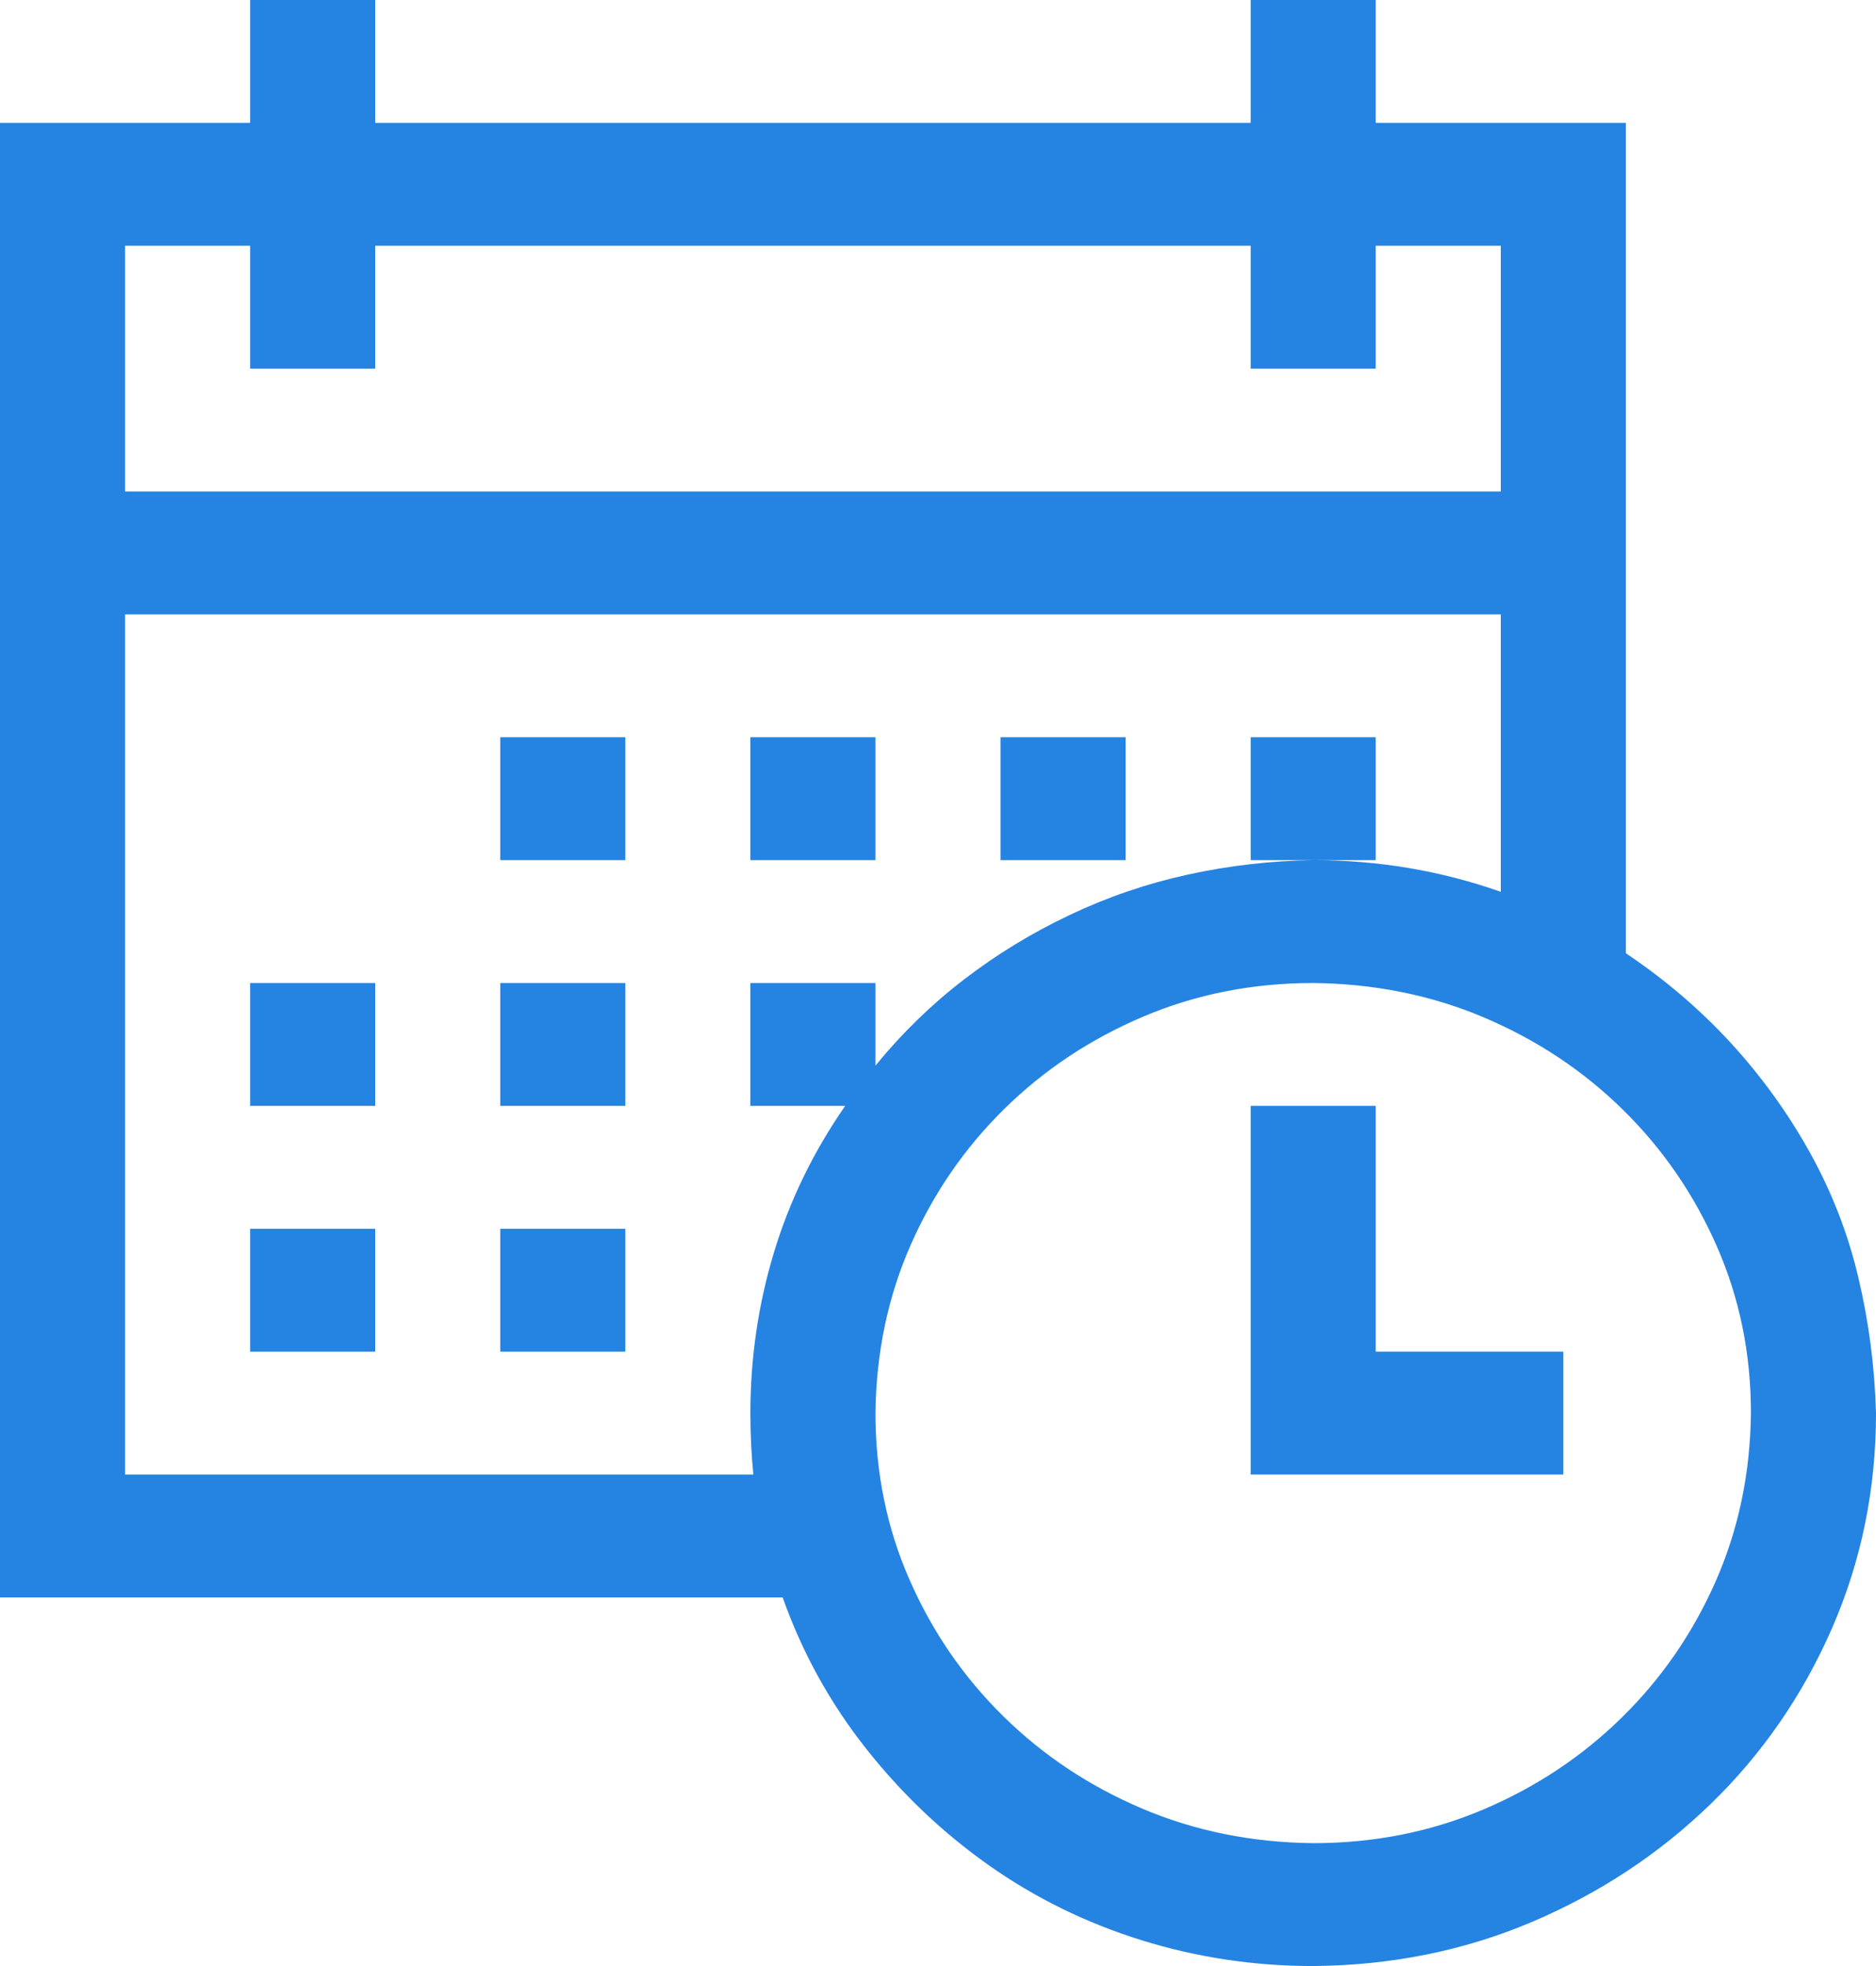<svg width="42" height="44" viewBox="0 0 42 44" fill="none" xmlns="http://www.w3.org/2000/svg">
<path d="M36.4 21.334C37.275 21.921 38.055 22.587 38.741 23.332C39.426 24.077 40.017 24.893 40.513 25.781C41.008 26.669 41.373 27.607 41.606 28.596C41.84 29.584 41.971 30.594 42 31.625C42 33.329 41.672 34.934 41.016 36.438C40.359 37.941 39.455 39.252 38.303 40.369C37.151 41.486 35.817 42.367 34.3 43.012C32.783 43.656 31.15 43.986 29.4 44C28.073 44 26.79 43.807 25.55 43.42C24.31 43.033 23.173 42.475 22.137 41.744C21.102 41.014 20.183 40.14 19.381 39.123C18.579 38.106 17.959 36.982 17.522 35.75H0V2.75H5.6V0H8.4V2.75H28V0H30.8V2.75H36.4V21.334ZM2.8 5.5V11H33.6V5.5H30.8V8.25H28V5.5H8.4V8.25H5.6V5.5H2.8ZM16.866 33C16.822 32.556 16.8 32.098 16.8 31.625C16.8 30.393 16.975 29.197 17.325 28.037C17.675 26.877 18.207 25.781 18.922 24.75H16.8V22H19.6V23.848C20.198 23.117 20.861 22.473 21.591 21.914C22.32 21.355 23.107 20.876 23.953 20.475C24.799 20.074 25.681 19.773 26.6 19.572C27.519 19.372 28.452 19.264 29.4 19.25C30.858 19.25 32.258 19.486 33.6 19.959V13.75H2.8V33H16.866ZM29.4 41.25C30.756 41.25 32.025 40.999 33.206 40.498C34.388 39.997 35.423 39.309 36.312 38.435C37.202 37.562 37.902 36.545 38.413 35.385C38.923 34.225 39.185 32.971 39.2 31.625C39.2 30.293 38.945 29.047 38.434 27.887C37.924 26.727 37.224 25.71 36.334 24.836C35.445 23.962 34.409 23.275 33.228 22.773C32.047 22.272 30.771 22.014 29.4 22C28.044 22 26.775 22.251 25.594 22.752C24.413 23.253 23.377 23.941 22.488 24.814C21.598 25.688 20.898 26.705 20.387 27.865C19.877 29.025 19.615 30.279 19.6 31.625C19.6 32.957 19.855 34.203 20.366 35.363C20.876 36.523 21.576 37.54 22.466 38.414C23.355 39.288 24.391 39.975 25.572 40.477C26.753 40.978 28.029 41.236 29.4 41.25ZM30.8 30.25H35V33H28V24.75H30.8V30.25ZM5.6 22H8.4V24.75H5.6V22ZM11.2 22H14V24.75H11.2V22ZM11.2 16.5H14V19.25H11.2V16.5ZM5.6 27.5H8.4V30.25H5.6V27.5ZM11.2 27.5H14V30.25H11.2V27.5ZM19.6 19.25H16.8V16.5H19.6V19.25ZM25.2 19.25H22.4V16.5H25.2V19.25ZM30.8 19.25H28V16.5H30.8V19.25Z" fill="#2583E2"/>
</svg>
